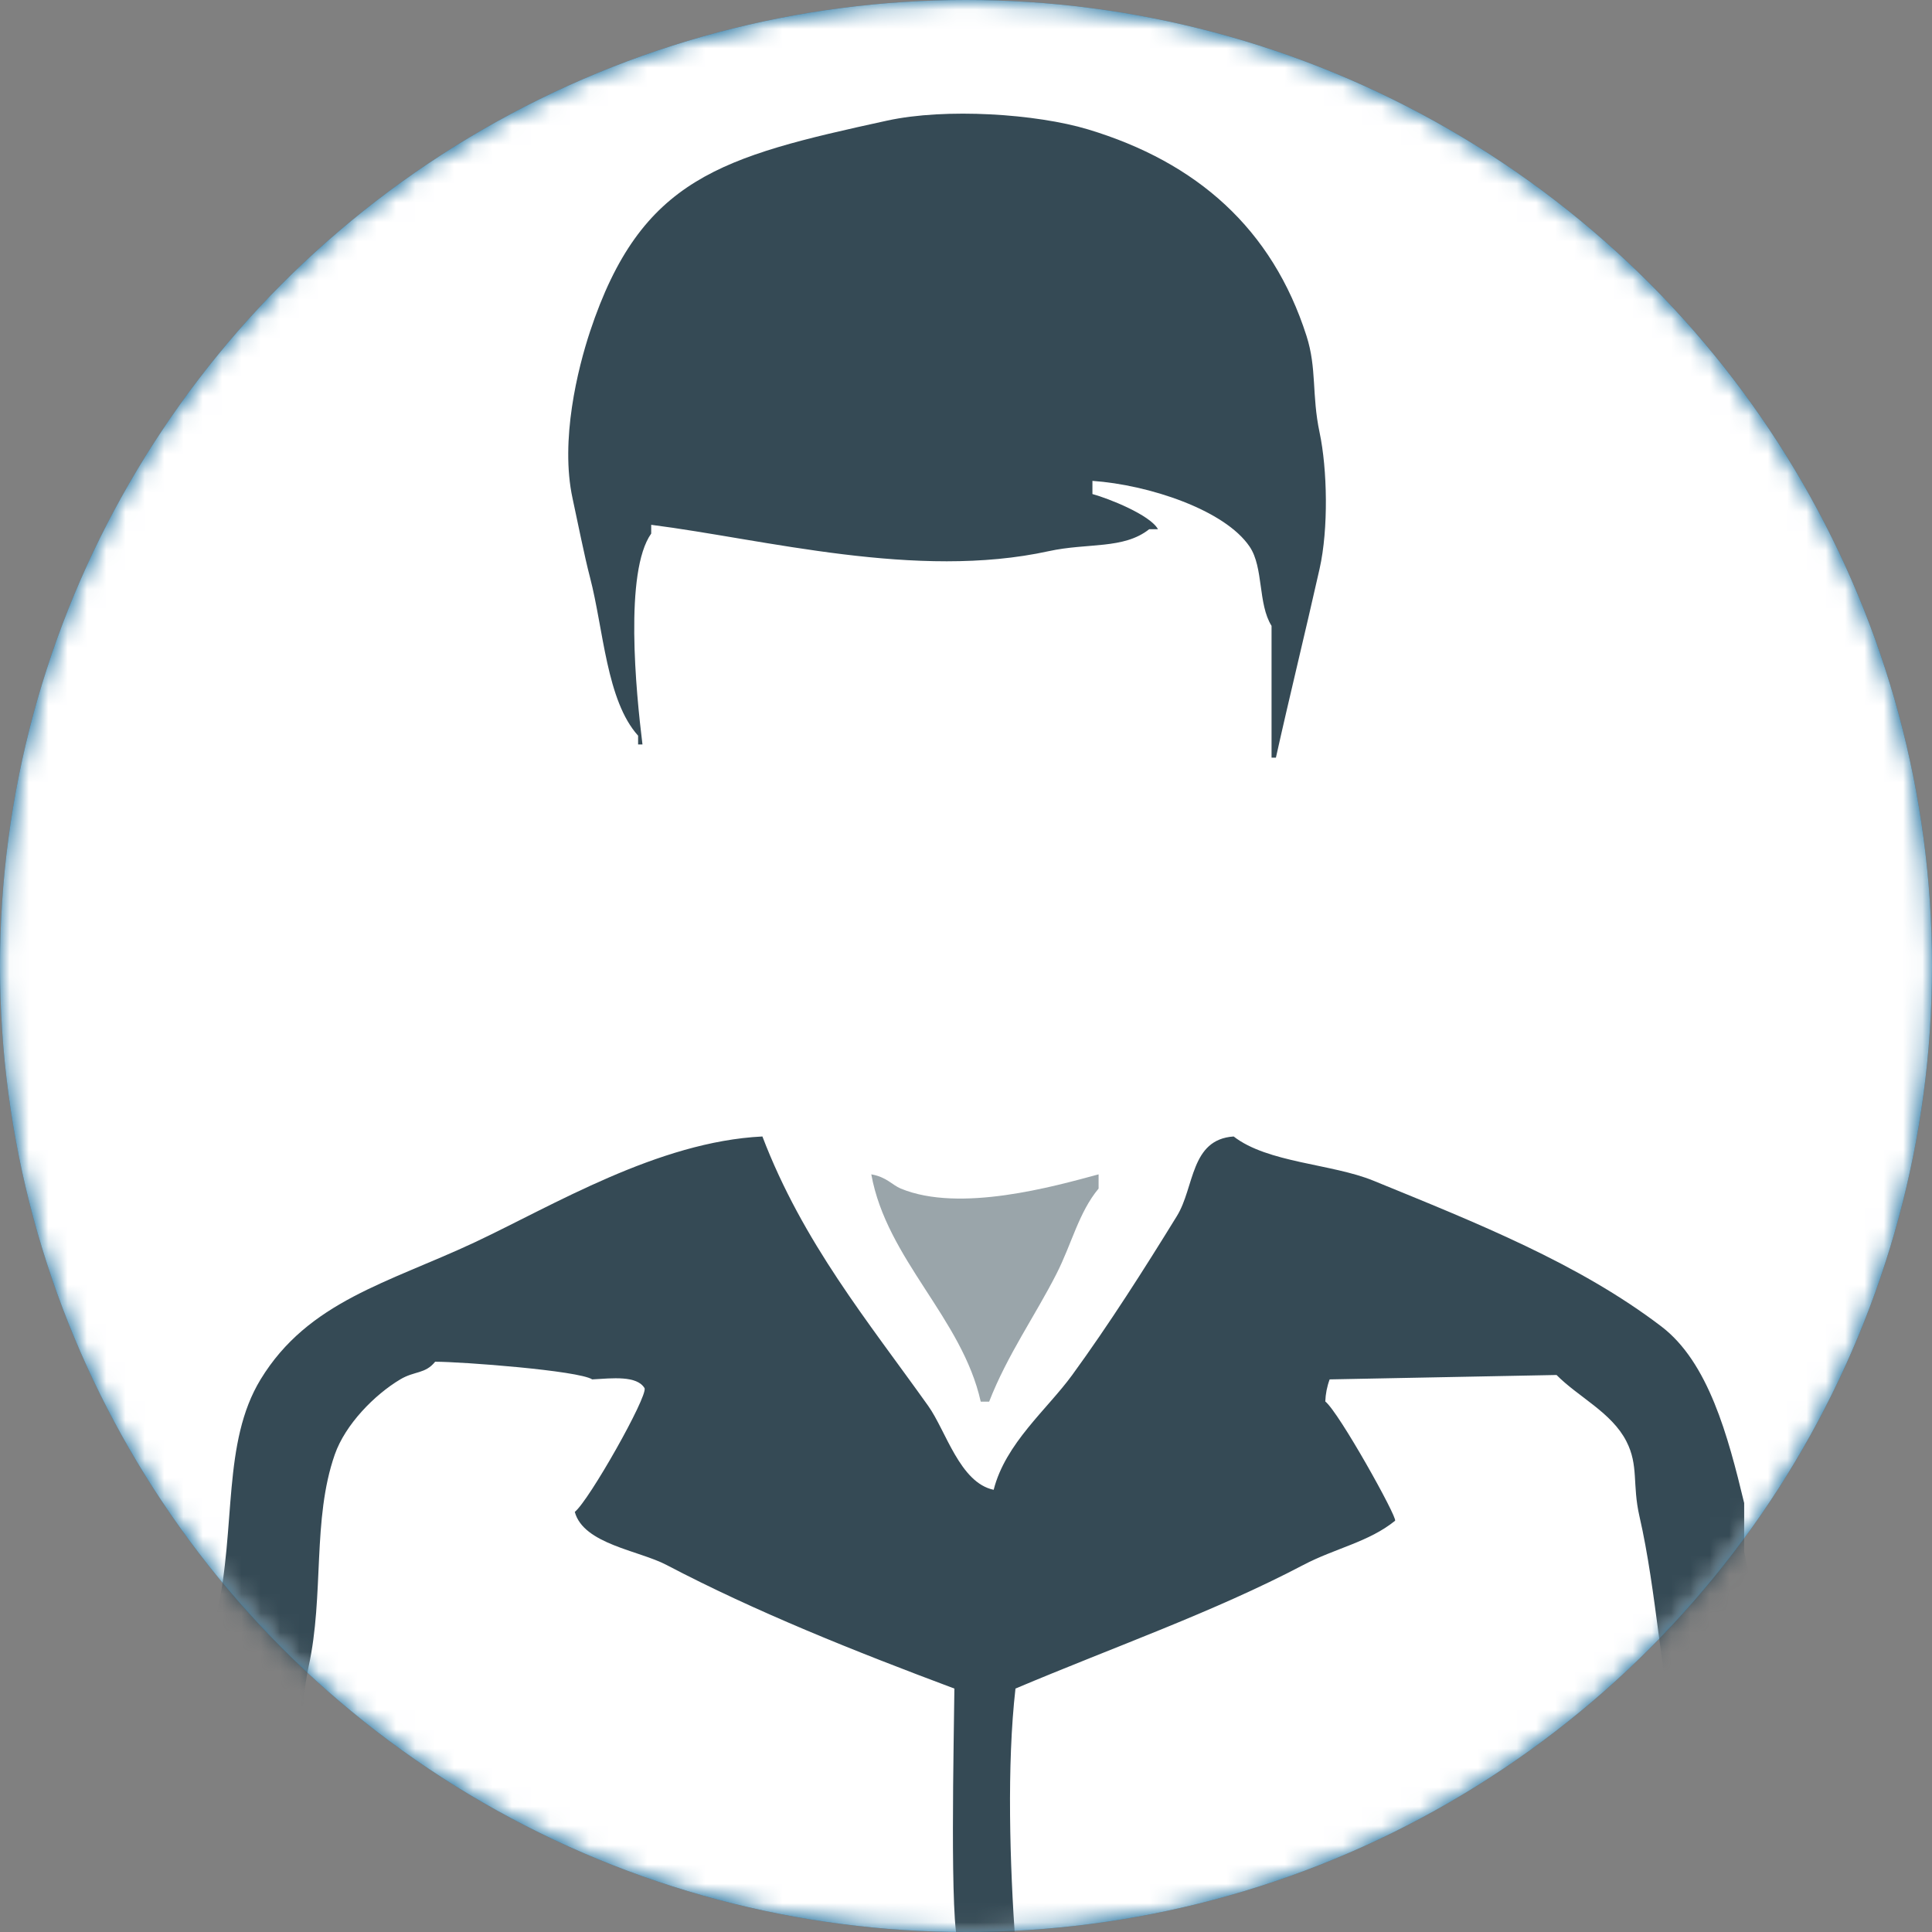 <svg xmlns="http://www.w3.org/2000/svg" xmlns:xlink="http://www.w3.org/1999/xlink" width="100" height="100" viewBox="0 0 100 100">
    <rect x="0" y="0" width="100" height="100" fill="#808080" stroke="none"/>
    <defs>
        <circle id="a" cx="50" cy="50" r="50"/>
    </defs>
    <g fill="none" fill-rule="evenodd">
        <mask id="b" fill="#fff">
            <use xlink:href="#a"/>
        </mask>
        <use fill="#005C91" xlink:href="#a"/>
        <circle cx="50" cy="50" r="50" fill="#FFF" mask="url(#b)"/>
        <path fill="#354A55" fill-rule="nonzero" d="M56.544 24.89v.682c.837.227 2.99 1.082 3.392 1.819h-.452c-1.33 1.053-3.166.694-5.201 1.137-6.838 1.499-14.71-.616-20.577-1.364v.454c-1.398 1.97-.79 8.187-.452 10.915h-.226v-.454c-1.64-1.82-1.787-5.496-2.488-8.187-.298-1.137-.63-2.835-.904-4.093-.654-3.015.269-6.722.904-8.64 2.641-7.96 6.784-9.04 15.376-10.916 3.04-.664 7.722-.352 10.402.455 5.63 1.699 9.529 5.137 11.306 10.688.543 1.691.262 3.04.678 5.002.4 1.888.466 4.98 0 7.05-.753 3.35-1.565 6.646-2.261 9.778h-.226v-6.822c-.712-1.137-.407-3.018-1.13-4.093-1.283-1.91-5.242-3.211-8.141-3.411z" mask="url(#b)"/>
        <path fill="#9AA5AA" fill-rule="nonzero" d="M45.098 60.784c.79.135 1.076.55 1.525.736 3.063 1.27 7.95-.118 10.24-.736v.736c-1.024 1.225-1.395 2.875-2.179 4.411-1.1 2.165-2.542 4.196-3.486 6.618h-.435c-.968-4.336-4.865-7.353-5.665-11.765z" mask="url(#b)"/>
        <path fill="#354A55" fill-rule="nonzero" d="M92.31 95.859v-2.744c-.903-3.925-1.155-8.916-2.032-12.802v-2.515c-.838-3.48-1.85-7.288-4.29-9.144-4.292-3.267-9.532-5.347-14.907-7.544-2.155-.88-5.459-.915-7.227-2.286-2.247.153-2.02 2.63-2.936 4.115-1.7 2.759-3.508 5.603-5.42 8.23-1.302 1.787-3.454 3.534-4.066 5.943-1.75-.365-2.47-3.056-3.388-4.343-3.119-4.38-6.488-8.459-8.582-13.945-5.409.265-10.84 3.577-14.906 5.486-4.451 2.085-8.605 3.048-11.067 7.087-1.994 3.276-1.26 7.618-2.258 12.117-.928 4.188-1.07 9.498-2.033 13.716v2.286c-.677 3.055-1.341 6.941-1.355 10.288h86.275c-.082-4.65-.865-9.753-1.807-13.945zm-4.29 8.687H21.168c-2.299 0-5.565.4-7.453-.229.086-3.544.54-7.068 1.355-10.516.61-2.496.41-5.295.904-7.544.813-3.685.178-7.608 1.355-10.973.546-1.557 2.055-3.091 3.388-3.887.743-.443 1.291-.274 1.806-.914 1.394 0 7.42.457 8.13.914 1.047-.06 2.314-.21 2.711.457.151.458-2.875 5.814-3.613 6.402.451 1.668 3.315 1.993 4.742 2.743 4.635 2.432 9.732 4.465 14.906 6.401-.02 2.435-.257 12.384.226 13.26v.457c1.299.025 2.2-.057 2.936-.458-.296-4.17-.451-9.306 0-13.259 5.118-2.163 10.263-3.96 14.906-6.401 1.636-.86 3.388-1.184 4.743-2.286.127-.165-2.895-5.599-3.613-6.173.014-.39.09-.777.226-1.143l11.744-.228c1.129 1.143 2.85 1.94 3.613 3.429.648 1.26.298 2.233.678 3.886.885 3.848 1.145 8.665 2.032 12.574.696 3.059-.054 8.511 1.356 10.745.013.99 0 2.082-.226 2.743z" mask="url(#b)"/>
    </g>
</svg>
